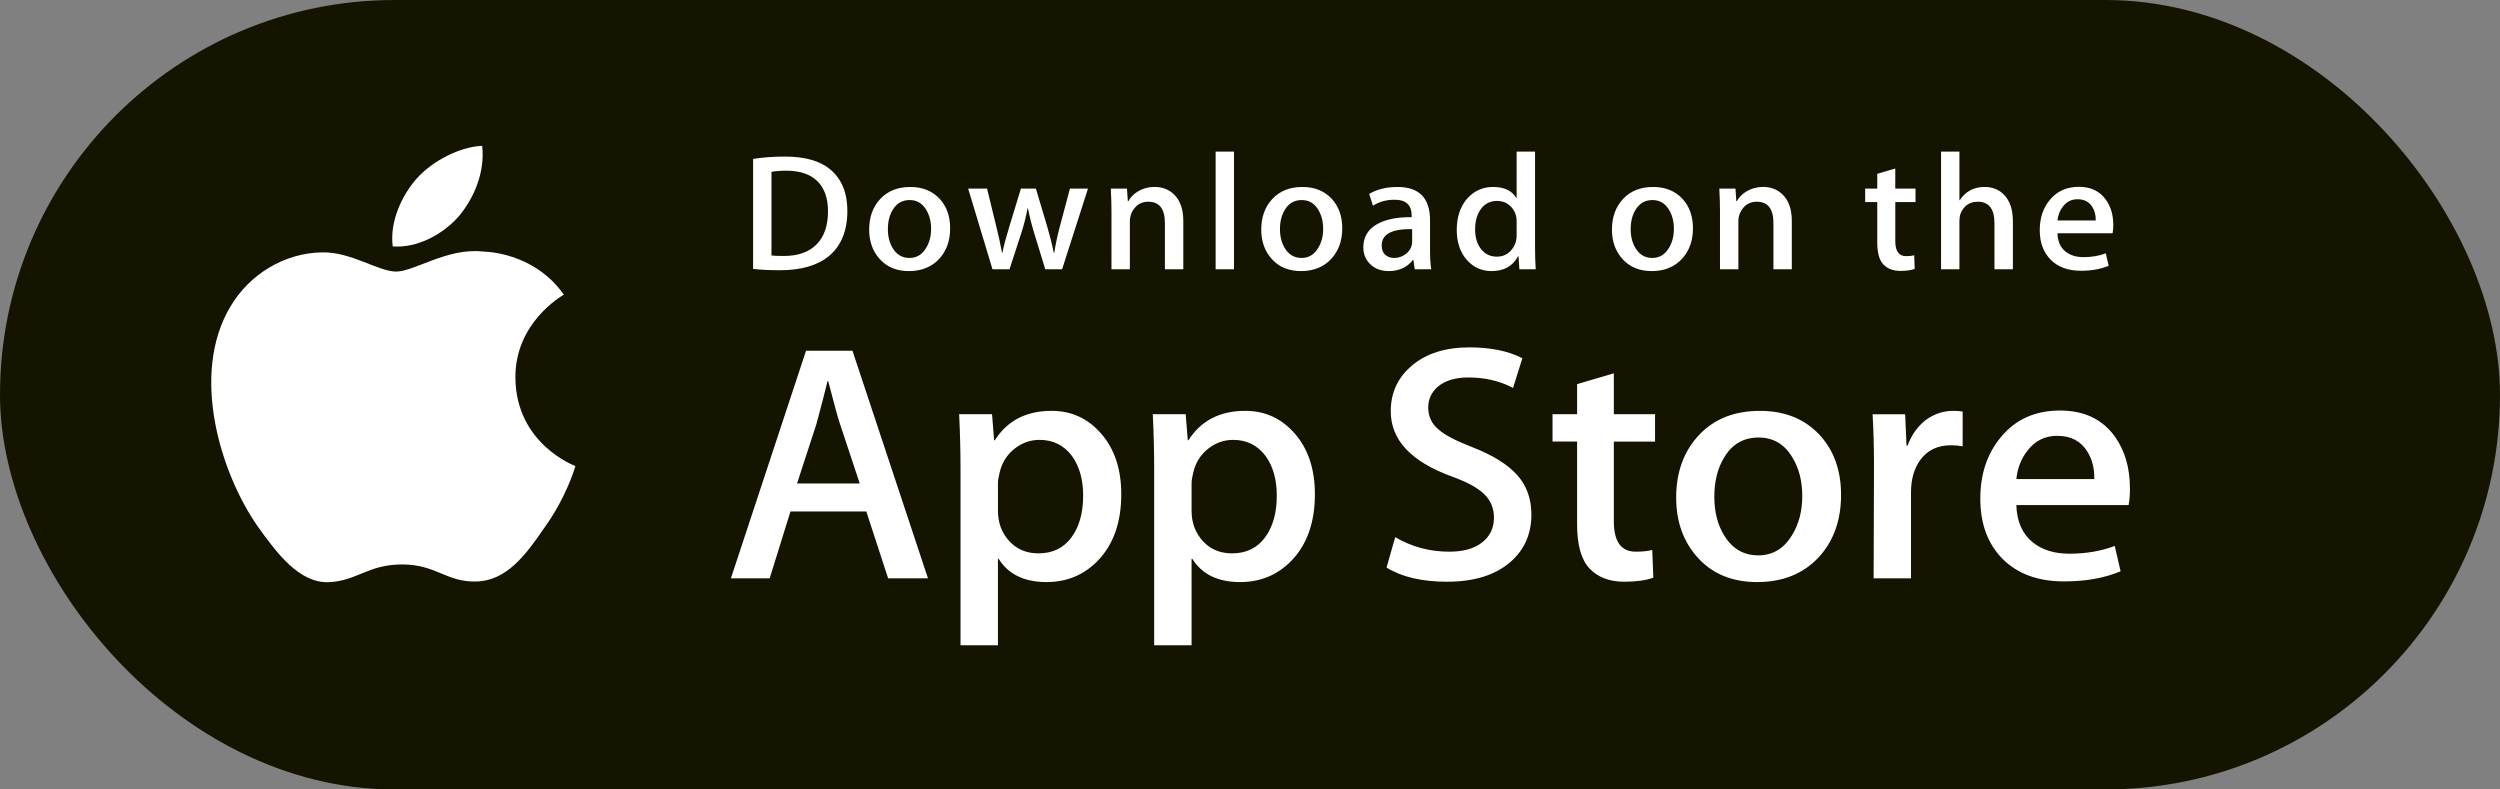<svg width="190" height="60" viewBox="0 0 190 60" fill="none" xmlns="http://www.w3.org/2000/svg">
<rect x="0" y="0" width="190" height="60" fill="#808080" stroke="none"/>
<rect width="190" height="60" rx="30" fill="#151400"/>
<path fill-rule="evenodd" clip-rule="evenodd" d="M92.388 20.463H93.784V11.523H92.388V20.463ZM62.989 19.467C63.929 18.694 64.4 17.542 64.4 16.012C64.4 14.649 63.964 13.603 63.095 12.871C62.319 12.223 61.168 11.9 59.641 11.9C58.777 11.9 57.977 11.96 57.235 12.077V20.437C57.804 20.505 58.484 20.538 59.279 20.538C60.881 20.538 62.119 20.181 62.989 19.467ZM62.119 13.767C62.657 14.297 62.927 15.057 62.927 16.049C62.927 17.16 62.633 18.005 62.052 18.584C61.471 19.164 60.645 19.454 59.576 19.454C59.119 19.454 58.804 19.442 58.632 19.416V13.061C58.943 13.001 59.317 12.972 59.757 12.972C60.793 12.972 61.58 13.238 62.119 13.767ZM116.385 39.104C116.385 40.575 115.861 41.773 114.809 42.697C113.653 43.707 112.044 44.211 109.976 44.211C108.067 44.211 106.536 43.852 105.377 43.134L106.036 40.824C107.284 41.559 108.653 41.928 110.145 41.928C111.216 41.928 112.049 41.692 112.648 41.221C113.244 40.751 113.541 40.119 113.541 39.331C113.541 38.629 113.296 38.038 112.804 37.558C112.315 37.078 111.497 36.632 110.356 36.22C107.249 35.09 105.697 33.436 105.697 31.259C105.697 29.837 106.241 28.671 107.331 27.764C108.416 26.855 109.864 26.401 111.675 26.401C113.289 26.401 114.631 26.676 115.701 27.223L114.991 29.482C113.991 28.952 112.86 28.687 111.595 28.687C110.595 28.687 109.813 28.927 109.253 29.406C108.78 29.833 108.543 30.355 108.543 30.972C108.543 31.656 108.813 32.221 109.357 32.666C109.831 33.077 110.691 33.521 111.939 34.001C113.465 34.6 114.587 35.301 115.308 36.105C116.027 36.905 116.385 37.908 116.385 39.104ZM70.527 43.955H67.499L65.84 38.873H60.075L58.495 43.955H55.547L61.259 26.655H64.787L70.527 43.955ZM65.34 36.742L63.84 32.224C63.681 31.762 63.384 30.676 62.945 28.965H62.892C62.717 29.701 62.436 30.788 62.049 32.224L60.576 36.742H65.34ZM85.216 37.564C85.216 39.686 84.628 41.363 83.452 42.594C82.399 43.69 81.091 44.237 79.529 44.237C77.844 44.237 76.633 43.647 75.896 42.467H75.843V49.038H73V35.587C73 34.253 72.964 32.884 72.895 31.48H75.395L75.553 33.458H75.607C76.555 31.968 77.993 31.224 79.924 31.224C81.433 31.224 82.693 31.805 83.701 32.969C84.712 34.134 85.216 35.665 85.216 37.564ZM82.32 37.666C82.32 36.452 82.04 35.451 81.477 34.663C80.863 33.841 80.037 33.43 79.003 33.43C78.301 33.43 77.664 33.659 77.095 34.11C76.524 34.565 76.151 35.159 75.976 35.895C75.888 36.238 75.844 36.519 75.844 36.74V38.82C75.844 39.728 76.129 40.493 76.7 41.119C77.271 41.744 78.012 42.056 78.924 42.056C79.995 42.056 80.828 41.653 81.424 40.849C82.021 40.045 82.32 38.984 82.32 37.666ZM98.167 42.594C99.344 41.363 99.932 39.686 99.932 37.564C99.932 35.665 99.427 34.134 98.42 32.969C97.409 31.805 96.149 31.224 94.641 31.224C92.709 31.224 91.271 31.968 90.324 33.458H90.271L90.112 31.48H87.612C87.681 32.884 87.717 34.253 87.717 35.587V49.038H90.56V42.467H90.613C91.349 43.647 92.56 44.237 94.245 44.237C95.807 44.237 97.115 43.69 98.167 42.594ZM96.192 34.663C96.755 35.451 97.036 36.452 97.036 37.666C97.036 38.984 96.737 40.045 96.14 40.849C95.544 41.653 94.711 42.056 93.64 42.056C92.725 42.056 91.984 41.743 91.413 41.119C90.845 40.493 90.56 39.728 90.56 38.82V36.74C90.56 36.519 90.605 36.238 90.692 35.895C90.867 35.159 91.239 34.565 91.809 34.11C92.38 33.659 93.016 33.43 93.719 33.43C94.755 33.43 95.577 33.841 96.192 34.663ZM122.651 33.56H125.784V31.478H122.651V28.372L119.859 29.194V31.478H117.992V33.558H119.859V39.846C119.859 41.42 120.176 42.541 120.807 43.209C121.44 43.876 122.317 44.21 123.44 44.21C124.353 44.21 125.091 44.107 125.651 43.903L125.572 41.798C125.239 41.884 124.817 41.927 124.309 41.927C123.203 41.927 122.651 41.158 122.651 39.617V33.56ZM139.921 37.615C139.921 39.533 139.359 41.107 138.236 42.338C137.059 43.605 135.496 44.237 133.548 44.237C131.671 44.237 130.176 43.63 129.061 42.416C127.947 41.202 127.389 39.669 127.389 37.822C127.389 35.889 127.963 34.305 129.113 33.074C130.261 31.842 131.811 31.226 133.759 31.226C135.636 31.226 137.147 31.833 138.287 33.048C139.377 34.227 139.921 35.75 139.921 37.615ZM136.972 37.705C136.972 36.554 136.72 35.568 136.209 34.745C135.613 33.749 134.761 33.252 133.657 33.252C132.515 33.252 131.647 33.75 131.051 34.745C130.54 35.569 130.288 36.571 130.288 37.757C130.288 38.907 130.54 39.894 131.051 40.716C131.665 41.711 132.524 42.208 133.632 42.208C134.717 42.208 135.569 41.701 136.184 40.69C136.708 39.851 136.972 38.854 136.972 37.705ZM148.265 33.841C148.58 33.841 148.88 33.867 149.161 33.918V31.275C148.951 31.242 148.713 31.224 148.451 31.224C147.713 31.224 147.029 31.447 146.396 31.892C145.748 32.388 145.275 33.048 144.975 33.868H144.896L144.792 31.482H142.316C142.387 32.662 142.423 33.971 142.423 35.409L142.396 43.955L145.237 43.955V37.41C145.237 36.418 145.475 35.596 145.948 34.946C146.492 34.209 147.265 33.841 148.265 33.841ZM161.875 37.128C161.875 37.624 161.841 38.043 161.771 38.385H153.243C153.276 39.617 153.688 40.56 154.48 41.21C155.199 41.791 156.128 42.082 157.269 42.082C158.532 42.082 159.684 41.886 160.72 41.492L161.165 43.416C159.955 43.931 158.525 44.187 156.876 44.187C154.892 44.187 153.335 43.617 152.201 42.48C151.071 41.342 150.504 39.815 150.504 37.898C150.504 36.017 151.031 34.451 152.085 33.202C153.189 31.868 154.681 31.201 156.559 31.201C158.403 31.201 159.799 31.868 160.747 33.202C161.497 34.261 161.875 35.572 161.875 37.128ZM159.164 36.409C159.183 35.587 158.997 34.877 158.612 34.278C158.12 33.507 157.364 33.122 156.347 33.122C155.417 33.122 154.661 33.498 154.084 34.252C153.611 34.851 153.329 35.57 153.243 36.407H159.164V36.409ZM72.212 17.348C72.212 18.291 71.936 19.063 71.384 19.669C70.805 20.291 70.039 20.602 69.081 20.602C68.159 20.602 67.424 20.304 66.876 19.706C66.329 19.11 66.056 18.357 66.056 17.45C66.056 16.5 66.337 15.722 66.903 15.117C67.468 14.513 68.228 14.21 69.185 14.21C70.108 14.21 70.849 14.508 71.411 15.104C71.944 15.684 72.212 16.433 72.212 17.348ZM70.763 17.392C70.763 16.827 70.637 16.342 70.388 15.938C70.095 15.449 69.677 15.204 69.135 15.204C68.573 15.204 68.147 15.449 67.853 15.938C67.603 16.342 67.479 16.835 67.479 17.417C67.479 17.983 67.604 18.467 67.853 18.872C68.156 19.36 68.577 19.605 69.121 19.605C69.655 19.605 70.073 19.357 70.375 18.859C70.633 18.447 70.763 17.958 70.763 17.392ZM82.686 14.336L82.687 14.335V14.336H82.686ZM81.315 14.336H82.686L80.72 20.463H79.44L78.625 17.802C78.419 17.137 78.251 16.477 78.12 15.822H78.095C77.973 16.495 77.805 17.154 77.589 17.802L76.724 20.463H75.429L73.58 14.335H75.016L75.727 17.248C75.899 17.937 76.04 18.593 76.153 19.215H76.179C76.283 18.703 76.455 18.05 76.697 17.261L77.589 14.336H78.728L79.583 17.199C79.789 17.897 79.957 18.569 80.087 19.216H80.125C80.22 18.586 80.363 17.914 80.552 17.199L81.315 14.336ZM89.931 20.463H88.533V16.953C88.533 15.871 88.112 15.331 87.267 15.331C86.852 15.331 86.517 15.479 86.257 15.776C86 16.074 85.869 16.425 85.869 16.827V20.462H84.472V16.086C84.472 15.548 84.455 14.964 84.421 14.332H85.649L85.715 15.29H85.753C85.916 14.992 86.159 14.747 86.477 14.55C86.856 14.322 87.28 14.206 87.744 14.206C88.331 14.206 88.819 14.391 89.207 14.761C89.689 15.215 89.931 15.892 89.931 16.792V20.463ZM102.011 17.348C102.011 18.291 101.735 19.063 101.183 19.669C100.604 20.291 99.836 20.602 98.88 20.602C97.956 20.602 97.221 20.304 96.675 19.706C96.128 19.11 95.855 18.357 95.855 17.45C95.855 16.5 96.136 15.722 96.701 15.117C97.267 14.513 98.027 14.21 98.983 14.21C99.907 14.21 100.647 14.508 101.209 15.104C101.743 15.684 102.011 16.433 102.011 17.348ZM100.56 17.392C100.56 16.827 100.435 16.342 100.185 15.938C99.893 15.449 99.475 15.204 98.933 15.204C98.371 15.204 97.944 15.449 97.652 15.938C97.401 16.342 97.277 16.835 97.277 17.417C97.277 17.983 97.403 18.467 97.652 18.872C97.955 19.36 98.376 19.605 98.92 19.605C99.453 19.605 99.871 19.357 100.172 18.859C100.432 18.447 100.56 17.958 100.56 17.392ZM107.519 20.463H108.773C108.713 20.102 108.683 19.614 108.683 19.002V16.745C108.683 15.055 107.859 14.21 106.216 14.21C105.365 14.21 104.644 14.387 104.06 14.739L104.344 15.633C104.816 15.332 105.363 15.18 105.983 15.18C106.853 15.18 107.288 15.583 107.288 16.39V16.504C106.124 16.495 105.22 16.689 104.577 17.084C103.933 17.479 103.613 18.05 103.613 18.799C103.613 19.294 103.777 19.712 104.105 20.047C104.467 20.416 104.947 20.602 105.54 20.602C106.335 20.602 106.947 20.32 107.376 19.757H107.415L107.519 20.463ZM107.323 17.412V18.357C107.323 18.449 107.315 18.53 107.3 18.596C107.24 18.891 107.079 19.132 106.816 19.322C106.555 19.51 106.268 19.605 105.961 19.605C105.688 19.605 105.459 19.526 105.279 19.366C105.099 19.206 105.011 18.967 105.011 18.647C105.011 17.798 105.781 17.386 107.323 17.412ZM116.713 20.463H115.473L115.408 19.479H115.369C114.973 20.228 114.299 20.602 113.351 20.602C112.593 20.602 111.963 20.312 111.463 19.732C110.963 19.152 110.713 18.4 110.713 17.476C110.713 16.484 110.984 15.68 111.528 15.067C112.055 14.495 112.7 14.209 113.468 14.209C114.312 14.209 114.903 14.486 115.239 15.041H115.265V11.523H116.664V18.812C116.664 19.409 116.68 19.959 116.713 20.463ZM115.265 17.878V16.857C115.265 16.68 115.252 16.537 115.227 16.428C115.148 16.1 114.979 15.825 114.721 15.602C114.461 15.38 114.148 15.268 113.787 15.268C113.265 15.268 112.857 15.47 112.557 15.874C112.26 16.278 112.109 16.794 112.109 17.425C112.109 18.031 112.252 18.522 112.539 18.9C112.841 19.303 113.249 19.505 113.76 19.505C114.219 19.505 114.585 19.337 114.864 19C115.133 18.69 115.265 18.315 115.265 17.878ZM127.836 19.669C128.388 19.063 128.664 18.291 128.664 17.348C128.664 16.433 128.396 15.684 127.863 15.104C127.303 14.508 126.56 14.21 125.639 14.21C124.68 14.21 123.92 14.513 123.355 15.117C122.789 15.722 122.508 16.5 122.508 17.45C122.508 18.357 122.781 19.11 123.328 19.706C123.877 20.304 124.612 20.602 125.533 20.602C126.492 20.602 127.257 20.291 127.836 19.669ZM126.841 15.938C127.091 16.342 127.216 16.827 127.216 17.392C127.216 17.958 127.085 18.447 126.828 18.859C126.527 19.357 126.107 19.605 125.573 19.605C125.029 19.605 124.608 19.36 124.305 18.872C124.056 18.467 123.931 17.983 123.931 17.417C123.931 16.835 124.055 16.342 124.305 15.938C124.6 15.449 125.027 15.204 125.587 15.204C126.131 15.204 126.547 15.449 126.841 15.938ZM136.177 20.463L134.781 20.463V16.953C134.781 15.871 134.36 15.331 133.513 15.331C133.099 15.331 132.764 15.479 132.505 15.776C132.247 16.074 132.117 16.425 132.117 16.827V20.462H130.719V16.086C130.719 15.548 130.703 14.964 130.669 14.332H131.896L131.961 15.29H132C132.164 14.992 132.407 14.747 132.724 14.55C133.104 14.322 133.527 14.206 133.992 14.206C134.577 14.206 135.065 14.391 135.453 14.761C135.937 15.215 136.177 15.892 136.177 16.792V20.463ZM144.043 15.355H145.58V14.333H144.041V12.809L142.672 13.211V14.335H141.753V15.355H142.672V18.445C142.672 19.219 142.827 19.77 143.139 20.098C143.449 20.425 143.879 20.589 144.431 20.589C144.877 20.589 145.24 20.538 145.516 20.437L145.48 19.403C145.316 19.446 145.108 19.467 144.857 19.467C144.316 19.467 144.043 19.089 144.043 18.332V15.355ZM152.979 20.463H151.58V16.979C151.58 15.88 151.159 15.331 150.315 15.331C149.667 15.331 149.224 15.649 148.981 16.286C148.94 16.42 148.916 16.584 148.916 16.776V20.462H147.52V11.523H148.916V15.216H148.943C149.383 14.544 150.013 14.209 150.831 14.209C151.409 14.209 151.888 14.393 152.268 14.764C152.741 15.225 152.979 15.912 152.979 16.819V20.463ZM160.557 17.726C160.591 17.559 160.609 17.353 160.609 17.109C160.609 16.345 160.424 15.701 160.049 15.181C159.585 14.526 158.899 14.198 157.995 14.198C157.071 14.198 156.339 14.526 155.797 15.181C155.279 15.795 155.021 16.564 155.021 17.488C155.021 18.43 155.297 19.18 155.855 19.739C156.409 20.298 157.176 20.577 158.149 20.577C158.961 20.577 159.663 20.451 160.259 20.199L160.04 19.253C159.531 19.446 158.965 19.543 158.345 19.543C157.785 19.543 157.328 19.399 156.973 19.113C156.585 18.794 156.385 18.332 156.367 17.726H160.557ZM159.005 15.71C159.195 16.004 159.287 16.352 159.276 16.757H156.367C156.412 16.345 156.549 15.992 156.781 15.697C157.065 15.327 157.437 15.142 157.893 15.142C158.393 15.142 158.763 15.332 159.005 15.71Z" fill="white"/>
<path d="M39.171 28.719C39.132 24.529 42.689 22.491 42.852 22.396C40.837 19.532 37.715 19.141 36.617 19.11C33.995 18.84 31.451 20.64 30.115 20.64C28.752 20.64 26.695 19.136 24.477 19.18C21.624 19.223 18.955 20.833 17.491 23.334C14.469 28.434 16.723 35.929 19.617 40.051C21.065 42.07 22.757 44.324 24.972 44.245C27.139 44.158 27.948 42.898 30.563 42.898C33.153 42.898 33.913 44.245 36.172 44.194C38.497 44.158 39.961 42.166 41.359 40.129C43.032 37.815 43.704 35.536 43.731 35.419C43.676 35.401 39.215 33.741 39.171 28.719Z" fill="white"/>
<path d="M34.904 16.398C36.069 14.977 36.867 13.044 36.645 11.082C34.959 11.155 32.849 12.22 31.635 13.609C30.56 14.834 29.6 16.841 29.848 18.729C31.743 18.866 33.688 17.797 34.904 16.398Z" fill="white"/>
</svg>

